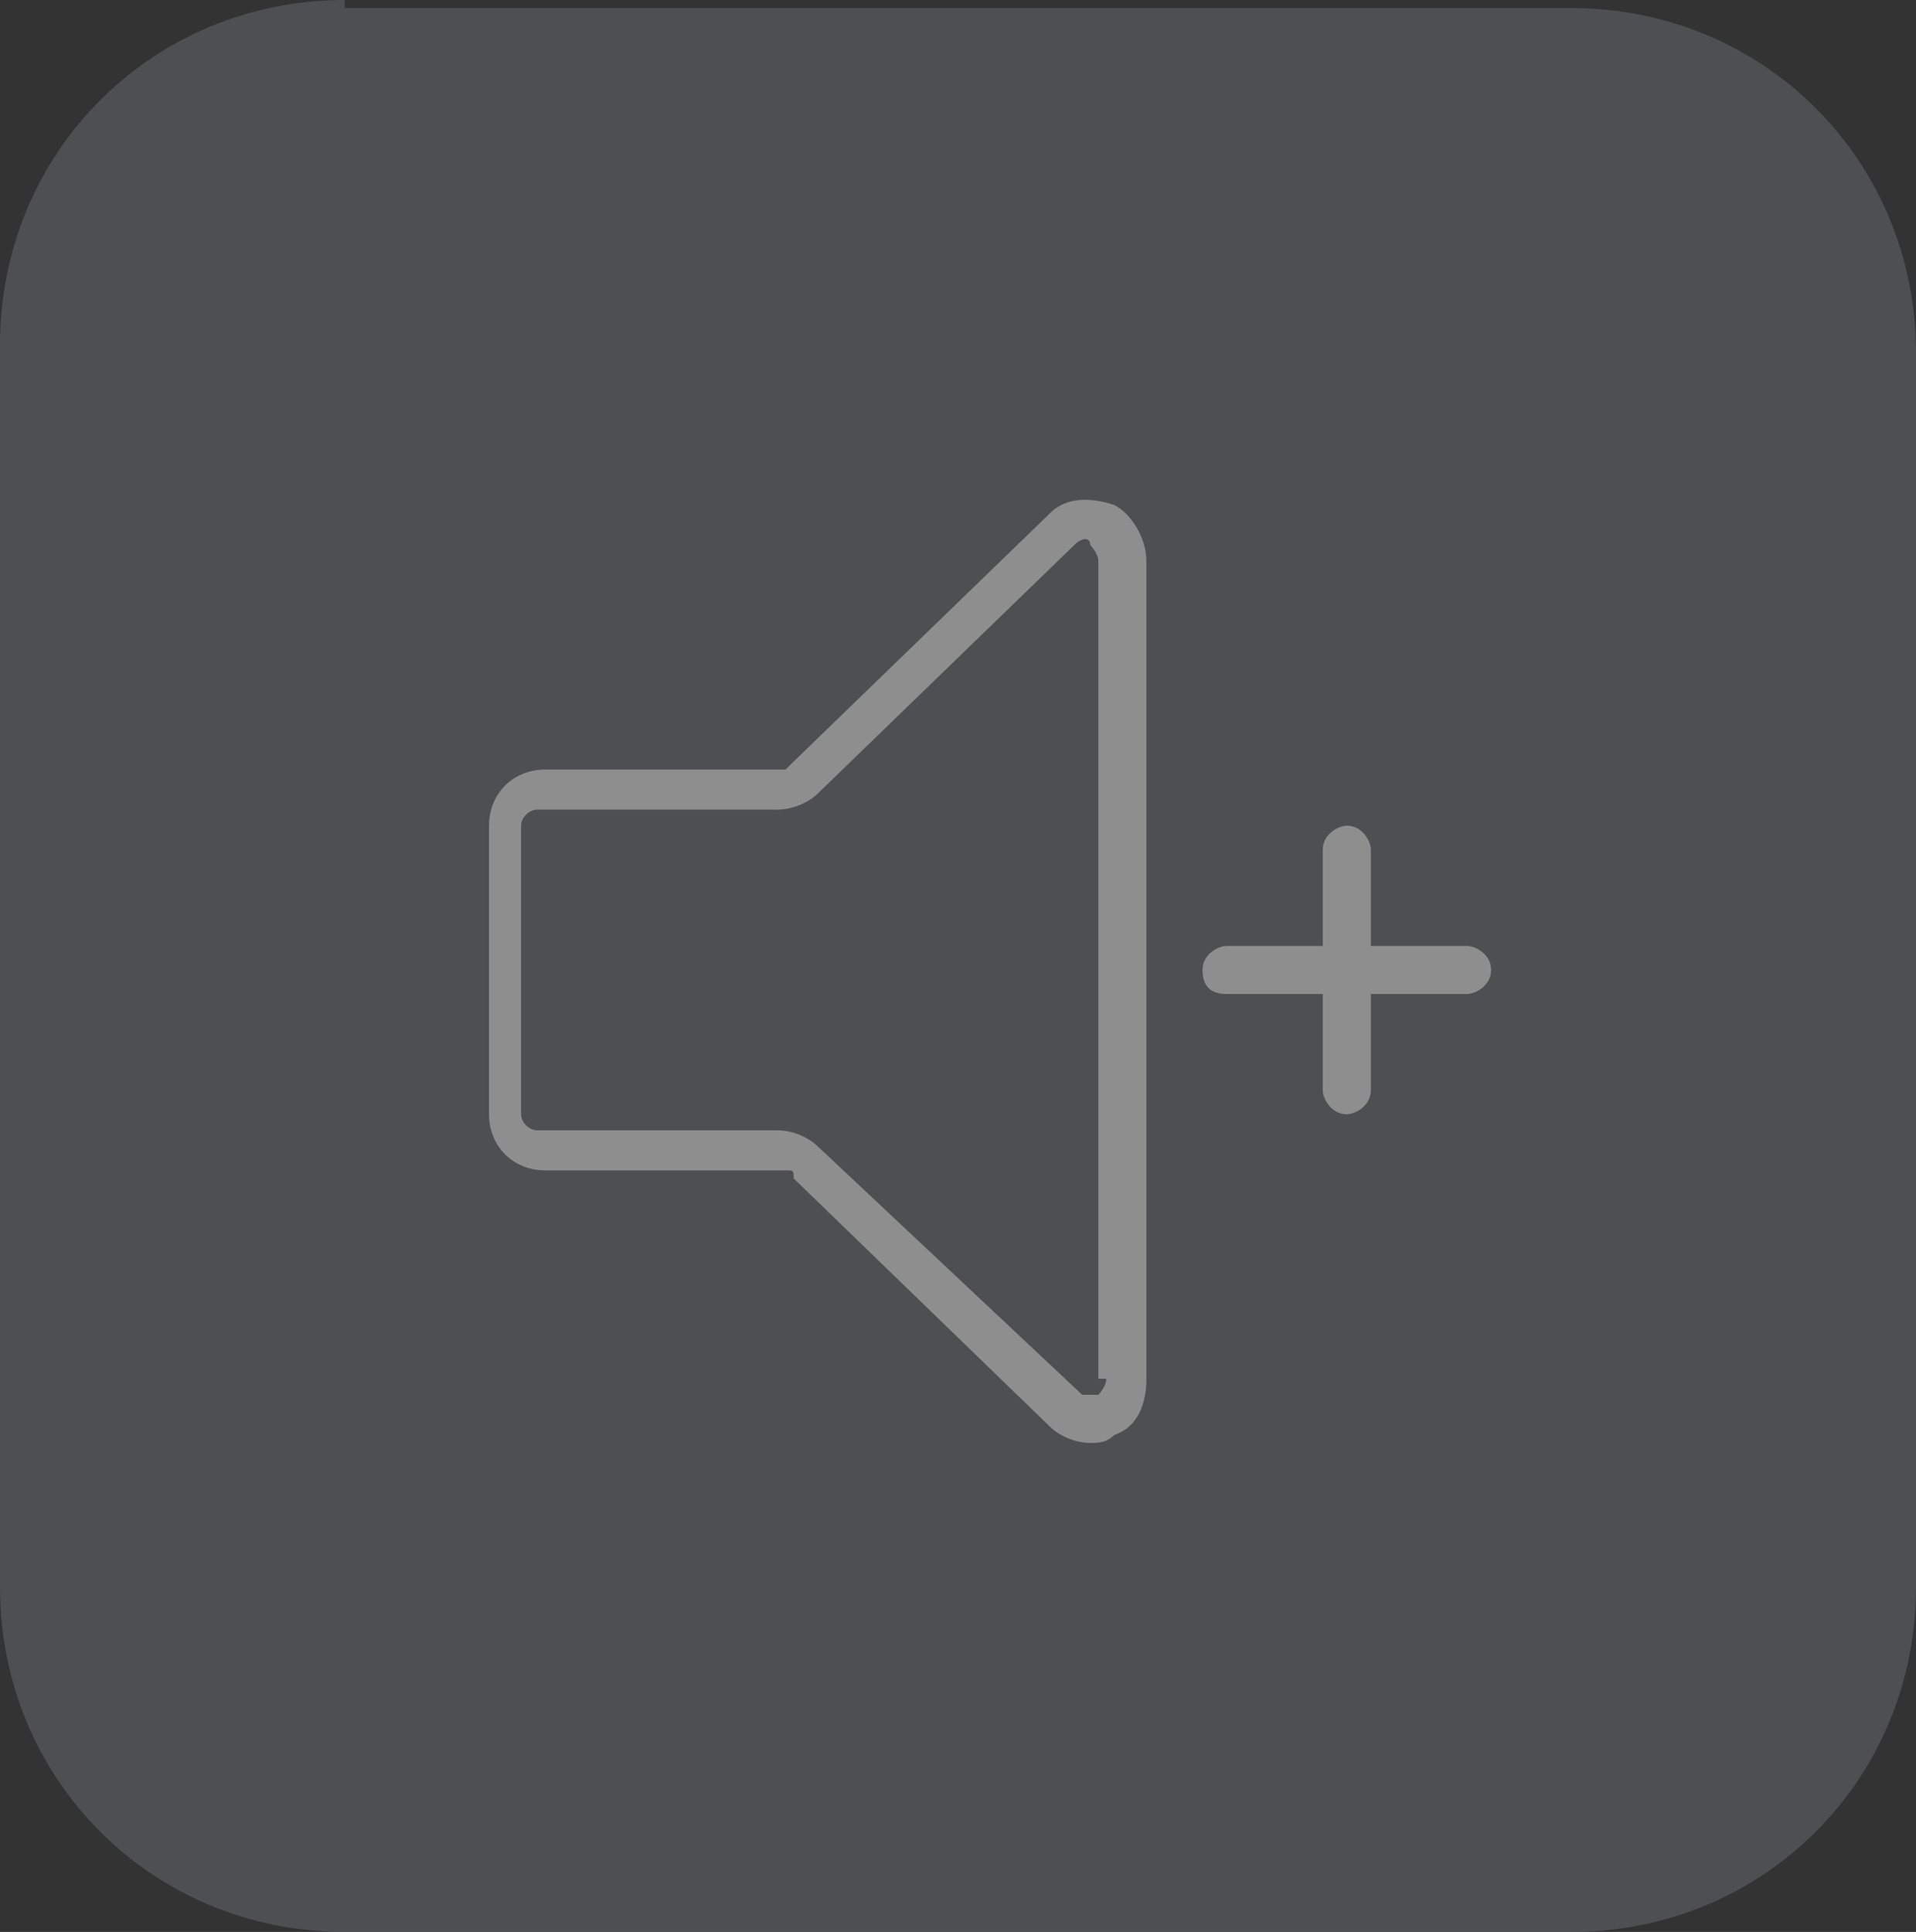 <?xml version="1.0" encoding="UTF-8" standalone="no"?>
<!-- Generator: Adobe Illustrator 21.1.0, SVG Export Plug-In . SVG Version: 6.00 Build 0)  -->

<svg
   xmlns:dc="http://purl.org/dc/elements/1.1/"
   xmlns:cc="http://creativecommons.org/ns#"
   xmlns:rdf="http://www.w3.org/1999/02/22-rdf-syntax-ns#"
   xmlns:svg="http://www.w3.org/2000/svg"
   xmlns="http://www.w3.org/2000/svg"
   xmlns:xlink="http://www.w3.org/1999/xlink"
   xmlns:sodipodi="http://sodipodi.sourceforge.net/DTD/sodipodi-0.dtd"
   xmlns:inkscape="http://www.inkscape.org/namespaces/inkscape"
   version="1.1"
   x="0px"
   y="0px"
   viewBox="0 0 23.9 24.1"
   xml:space="preserve"
   id="svg2362"
   inkscape:version="0.91 r13725"
   sodipodi:docname="son.svg"
   width="23.9"
   height="24.1"><rect x="0" y="0" width="23.9" height="24.1" fill="#333333" stroke="none"/><defs
     id="defs2940" /><sodipodi:namedview
     pagecolor="#ffffff"
     bordercolor="#666666"
     borderopacity="1"
     objecttolerance="10"
     gridtolerance="10"
     guidetolerance="10"
     inkscape:pageopacity="0"
     inkscape:pageshadow="2"
     inkscape:window-width="640"
     inkscape:window-height="480"
     id="namedview2938"
     showgrid="false"
     fit-margin-top="0"
     fit-margin-left="0"
     fit-margin-right="0"
     fit-margin-bottom="0"
     inkscape:zoom="3.4705882"
     inkscape:cx="-1"
     inkscape:cy="27.799976"
     inkscape:window-x="0"
     inkscape:window-y="25"
     inkscape:window-maximized="0"
     inkscape:current-layer="svg2362" /><style
     type="text/css"
     id="style2364">
	.st0{clip-path:url(#SVGID_2_);}
	.st1{clip-path:url(#SVGID_4_);fill:#F9F7F7;}
	.st2{clip-path:url(#SVGID_6_);}
	.st3{clip-path:url(#SVGID_8_);fill:#F9F7F7;}
	.st4{opacity:0.462;enable-background:new    ;}
	.st5{clip-path:url(#SVGID_10_);}
	.st6{clip-path:url(#SVGID_12_);}
	.st7{clip-path:url(#SVGID_14_);enable-background:new    ;}
	.st8{clip-path:url(#SVGID_16_);}
	.st9{clip-path:url(#SVGID_18_);}
	.st10{opacity:0.78;clip-path:url(#SVGID_20_);fill:#7E7F87;}
	.st11{clip-path:url(#SVGID_22_);}
	.st12{clip-path:url(#SVGID_24_);fill:#F9F7F7;}
	.st13{clip-path:url(#SVGID_26_);}
	.st14{clip-path:url(#SVGID_28_);}
	.st15{clip-path:url(#SVGID_30_);enable-background:new    ;}
	.st16{clip-path:url(#SVGID_32_);}
	.st17{clip-path:url(#SVGID_34_);}
	.st18{opacity:0.78;clip-path:url(#SVGID_36_);fill:#7E7F87;}
	.st19{clip-path:url(#SVGID_38_);}
	.st20{clip-path:url(#SVGID_40_);fill:#F9F7F7;}
	.st21{clip-path:url(#SVGID_42_);}
	.st22{clip-path:url(#SVGID_44_);}
	.st23{clip-path:url(#SVGID_46_);enable-background:new    ;}
	.st24{clip-path:url(#SVGID_48_);}
	.st25{clip-path:url(#SVGID_50_);}
	.st26{opacity:0.78;clip-path:url(#SVGID_52_);fill:#7E7F87;}
	.st27{clip-path:url(#SVGID_54_);}
	.st28{clip-path:url(#SVGID_56_);fill:#F9F7F7;}
	.st29{clip-path:url(#SVGID_58_);}
	.st30{clip-path:url(#SVGID_60_);}
	.st31{clip-path:url(#SVGID_62_);enable-background:new    ;}
	.st32{clip-path:url(#SVGID_64_);}
	.st33{clip-path:url(#SVGID_66_);}
	.st34{opacity:0.78;clip-path:url(#SVGID_68_);fill:#7E7F87;}
	.st35{clip-path:url(#SVGID_70_);}
	.st36{clip-path:url(#SVGID_72_);fill:#F9F7F7;}
	.st37{clip-path:url(#SVGID_74_);}
	.st38{clip-path:url(#SVGID_76_);}
	.st39{clip-path:url(#SVGID_78_);enable-background:new    ;}
	.st40{clip-path:url(#SVGID_80_);}
	.st41{clip-path:url(#SVGID_82_);}
	.st42{opacity:0.78;clip-path:url(#SVGID_84_);fill:#7E7F87;}
	.st43{clip-path:url(#SVGID_86_);}
	.st44{clip-path:url(#SVGID_88_);fill:#F9F7F7;}
	.st45{clip-path:url(#SVGID_90_);}
	.st46{clip-path:url(#SVGID_92_);}
	.st47{clip-path:url(#SVGID_94_);enable-background:new    ;}
	.st48{clip-path:url(#SVGID_96_);}
	.st49{clip-path:url(#SVGID_98_);}
	.st50{opacity:0.78;clip-path:url(#SVGID_100_);fill:#7E7F87;}
	.st51{clip-path:url(#SVGID_102_);}
	.st52{clip-path:url(#SVGID_104_);fill:#F9F7F7;}
	.st53{clip-path:url(#SVGID_106_);}
	.st54{clip-path:url(#SVGID_108_);}
	.st55{clip-path:url(#SVGID_110_);enable-background:new    ;}
	.st56{clip-path:url(#SVGID_112_);}
	.st57{clip-path:url(#SVGID_114_);}
	.st58{opacity:0.78;clip-path:url(#SVGID_116_);fill:#7E7F87;}
	.st59{clip-path:url(#SVGID_118_);}
	.st60{clip-path:url(#SVGID_120_);fill:#FBF8F8;}
	.st61{clip-path:url(#SVGID_122_);}
	.st62{clip-path:url(#SVGID_124_);fill:#FBF8F8;}
</style><g
     id="Layer_1"
     transform="translate(-34,-37.7)"><g
       id="g2367"><defs
         id="defs2369"><path
           id="SVGID_1_"
           d="m 461.6,-520.8 0,-7.5 c 0,-0.3 -0.2,-0.6 -0.4,-0.7 -0.3,-0.1 -0.6,-0.1 -0.8,0.1 l -3.4,3.1 c 0,0 -0.1,0.1 -0.1,0.1 l -0.1,0 -3.3,-3.3 c -0.1,-0.1 -0.3,-0.1 -0.4,0 -0.1,0.1 -0.1,0.3 0,0.4 l 2.9,2.9 -2.3,0 c -0.4,0 -0.7,0.3 -0.7,0.7 l 0,3.7 c 0,0.4 0.3,0.7 0.7,0.7 l 3.1,0 c 0.1,0 0.1,0 0.1,0.1 l 3.4,3.1 c 0.1,0.1 0.3,0.2 0.5,0.2 0.1,0 0.2,0 0.3,-0.1 0.3,-0.1 0.4,-0.4 0.4,-0.7 l 0,-2.2 2.9,2.9 c 0.1,0.1 0.1,0.1 0.2,0.1 0.1,0 0.1,0 0.2,-0.1 0.1,-0.1 0.1,-0.3 0,-0.4 l -3.2,-3.1 z m -0.8,-7.6 c 0.1,-0.1 0.2,-0.1 0.2,0 0,0 0.1,0.1 0.1,0.2 l 0,7 -3.9,-3.9 c 0.1,0 0.1,-0.1 0.2,-0.1 l 3.4,-3.2 z m 0.3,10.7 c 0,0.1 -0.1,0.2 -0.1,0.2 0,0 -0.1,0 -0.2,0 l -3.4,-3.1 c -0.1,-0.1 -0.3,-0.2 -0.5,-0.2 l -3.1,0 c -0.1,0 -0.2,-0.1 -0.2,-0.2 l 0,-3.7 c 0,-0.1 0.1,-0.2 0.2,-0.2 l 2.8,0 4.5,4.5 0,2.7 z"
           inkscape:connector-curvature="0" /></defs><clipPath
         id="SVGID_2_"><use
           xlink:href="#SVGID_1_"
           style="overflow:visible"
           id="use2373"
           x="0"
           y="0"
           width="100%"
           height="100%" /></clipPath><g
         class="st0"
         id="g2375"
         clip-path="url(#SVGID_2_)"><defs
           id="defs2377"><rect
             id="SVGID_3_"
             x="-479"
             y="-1290"
             width="1024"
             height="2648" /></defs><clipPath
           id="SVGID_4_"><use
             xlink:href="#SVGID_3_"
             style="overflow:visible"
             id="use2381"
             x="0"
             y="0"
             width="100%"
             height="100%" /></clipPath><rect
           x="448"
           y="-534"
           class="st1"
           width="22"
           height="22"
           id="rect2383"
           clip-path="url(#SVGID_4_)"
           style="fill:#f9f7f7" /></g></g><g
       id="g2385"><defs
         id="defs2387"><path
           id="SVGID_5_"
           d="m 461.6,-520.8 0,-7.5 c 0,-0.3 -0.2,-0.6 -0.4,-0.7 -0.3,-0.1 -0.6,-0.1 -0.8,0.1 l -3.4,3.1 c 0,0 -0.1,0.1 -0.1,0.1 l -0.1,0 -3.3,-3.3 c -0.1,-0.1 -0.3,-0.1 -0.4,0 -0.1,0.1 -0.1,0.3 0,0.4 l 2.9,2.9 -2.3,0 c -0.4,0 -0.7,0.3 -0.7,0.7 l 0,3.7 c 0,0.4 0.3,0.7 0.7,0.7 l 3.1,0 c 0.1,0 0.1,0 0.1,0.1 l 3.4,3.1 c 0.1,0.1 0.3,0.2 0.5,0.2 0.1,0 0.2,0 0.3,-0.1 0.3,-0.1 0.4,-0.4 0.4,-0.7 l 0,-2.2 2.9,2.9 c 0.1,0.1 0.1,0.1 0.2,0.1 0.1,0 0.1,0 0.2,-0.1 0.1,-0.1 0.1,-0.3 0,-0.4 l -3.2,-3.1 z m -0.8,-7.6 c 0.1,-0.1 0.2,-0.1 0.2,0 0,0 0.1,0.1 0.1,0.2 l 0,7 -3.9,-3.9 c 0.1,0 0.1,-0.1 0.2,-0.1 l 3.4,-3.2 z m 0.3,10.7 c 0,0.1 -0.1,0.2 -0.1,0.2 0,0 -0.1,0 -0.2,0 l -3.4,-3.1 c -0.1,-0.1 -0.3,-0.2 -0.5,-0.2 l -3.1,0 c -0.1,0 -0.2,-0.1 -0.2,-0.2 l 0,-3.7 c 0,-0.1 0.1,-0.2 0.2,-0.2 l 2.8,0 4.5,4.5 0,2.7 z"
           inkscape:connector-curvature="0" /></defs><clipPath
         id="SVGID_6_"><use
           xlink:href="#SVGID_5_"
           style="overflow:visible"
           id="use2391"
           x="0"
           y="0"
           width="100%"
           height="100%" /></clipPath><g
         class="st2"
         id="g2393"
         clip-path="url(#SVGID_6_)"><defs
           id="defs2395"><rect
             id="SVGID_7_"
             x="-479"
             y="-1290"
             width="1024"
             height="2648" /></defs><clipPath
           id="SVGID_8_"><use
             xlink:href="#SVGID_7_"
             style="overflow:visible"
             id="use2399"
             x="0"
             y="0"
             width="100%"
             height="100%" /></clipPath><rect
           x="448"
           y="-534"
           class="st3"
           width="22"
           height="22"
           id="rect2401"
           clip-path="url(#SVGID_8_)"
           style="fill:#f9f7f7" /></g></g><g
       id="g2403"><g
         class="st4"
         id="g2405"
         style="opacity:0.462;enable-background:new"><g
           id="g2407"><defs
             id="defs2409"><rect
               id="SVGID_9_"
               x="446"
               y="-535"
               width="24"
               height="24" /></defs><clipPath
             id="SVGID_10_"><use
               xlink:href="#SVGID_9_"
               style="overflow:visible"
               id="use2413"
               x="0"
               y="0"
               width="100%"
               height="100%" /></clipPath><g
             class="st5"
             id="g2415"
             clip-path="url(#SVGID_10_)"><defs
               id="defs2417"><rect
                 id="SVGID_11_"
                 x="446"
                 y="-534.9"
                 width="23.9"
                 height="23.9" /></defs><clipPath
               id="SVGID_12_"><use
                 xlink:href="#SVGID_11_"
                 style="overflow:visible"
                 id="use2421"
                 x="0"
                 y="0"
                 width="100%"
                 height="100%" /></clipPath><g
               class="st6"
               id="g2423"
               clip-path="url(#SVGID_12_)"><defs
                 id="defs2425"><rect
                   id="SVGID_13_"
                   x="446"
                   y="-535"
                   width="24"
                   height="24" /></defs><clipPath
                 id="SVGID_14_"><use
                   xlink:href="#SVGID_13_"
                   style="overflow:visible"
                   id="use2429"
                   x="0"
                   y="0"
                   width="100%"
                   height="100%" /></clipPath><g
                 class="st7"
                 id="g2431"
                 clip-path="url(#SVGID_14_)"
                 style="enable-background:new"><g
                   id="g2433"><defs
                     id="defs2435"><rect
                       id="SVGID_15_"
                       x="446"
                       y="-535"
                       width="24"
                       height="24" /></defs><clipPath
                     id="SVGID_16_"><use
                       xlink:href="#SVGID_15_"
                       style="overflow:visible"
                       id="use2439"
                       x="0"
                       y="0"
                       width="100%"
                       height="100%" /></clipPath><g
                     class="st8"
                     id="g2441"
                     clip-path="url(#SVGID_16_)"><defs
                       id="defs2443"><path
                         id="SVGID_17_"
                         d="m 446,-530.6 0,15.3 c 0,2.4 1.9,4.3 4.3,4.3 l 15.3,0 c 2.4,0 4.3,-1.9 4.3,-4.3 l 0,-15.3 c 0,-2.4 -1.9,-4.3 -4.3,-4.3 l -15.3,0 c -2.4,0 -4.3,1.9 -4.3,4.3"
                         inkscape:connector-curvature="0" /></defs><clipPath
                       id="SVGID_18_"><use
                         xlink:href="#SVGID_17_"
                         style="overflow:visible"
                         id="use2447"
                         x="0"
                         y="0"
                         width="100%"
                         height="100%" /></clipPath><g
                       class="st9"
                       id="g2449"
                       clip-path="url(#SVGID_18_)"><defs
                         id="defs2451"><rect
                           id="SVGID_19_"
                           x="446"
                           y="-535"
                           width="24"
                           height="24" /></defs><clipPath
                         id="SVGID_20_"><use
                           xlink:href="#SVGID_19_"
                           style="overflow:visible"
                           id="use2455"
                           x="0"
                           y="0"
                           width="100%"
                           height="100%" /></clipPath><rect
                         x="441"
                         y="-539.9"
                         class="st10"
                         width="33.9"
                         height="33.9"
                         id="rect2457"
                         clip-path="url(#SVGID_20_)"
                         style="opacity:0.78;fill:#7e7f87" /></g></g></g></g></g></g></g></g></g><g
       id="g2459"><defs
         id="defs2461"><path
           id="SVGID_21_"
           d="m 461.6,-520.8 0,-7.5 c 0,-0.3 -0.2,-0.6 -0.4,-0.7 -0.3,-0.1 -0.6,-0.1 -0.8,0.1 l -3.4,3.1 c 0,0 -0.1,0.1 -0.1,0.1 l -0.1,0 -3.3,-3.3 c -0.1,-0.1 -0.3,-0.1 -0.4,0 -0.1,0.1 -0.1,0.3 0,0.4 l 2.9,2.9 -2.3,0 c -0.4,0 -0.7,0.3 -0.7,0.7 l 0,3.7 c 0,0.4 0.3,0.7 0.7,0.7 l 3.1,0 c 0.1,0 0.1,0 0.1,0.1 l 3.4,3.1 c 0.1,0.1 0.3,0.2 0.5,0.2 0.1,0 0.2,0 0.3,-0.1 0.3,-0.1 0.4,-0.4 0.4,-0.7 l 0,-2.2 2.9,2.9 c 0.1,0.1 0.1,0.1 0.2,0.1 0.1,0 0.1,0 0.2,-0.1 0.1,-0.1 0.1,-0.3 0,-0.4 l -3.2,-3.1 z m -0.8,-7.6 c 0.1,-0.1 0.2,-0.1 0.2,0 0,0 0.1,0.1 0.1,0.2 l 0,7 -3.9,-3.9 c 0.1,0 0.1,-0.1 0.2,-0.1 l 3.4,-3.2 z m 0.3,10.7 c 0,0.1 -0.1,0.2 -0.1,0.2 0,0 -0.1,0 -0.2,0 l -3.4,-3.1 c -0.1,-0.1 -0.3,-0.2 -0.5,-0.2 l -3.1,0 c -0.1,0 -0.2,-0.1 -0.2,-0.2 l 0,-3.7 c 0,-0.1 0.1,-0.2 0.2,-0.2 l 2.8,0 4.5,4.5 0,2.7 z"
           inkscape:connector-curvature="0" /></defs><clipPath
         id="SVGID_22_"><use
           xlink:href="#SVGID_21_"
           style="overflow:visible"
           id="use2465"
           x="0"
           y="0"
           width="100%"
           height="100%" /></clipPath><g
         class="st11"
         id="g2467"
         clip-path="url(#SVGID_22_)"><defs
           id="defs2469"><rect
             id="SVGID_23_"
             x="-479"
             y="-1290"
             width="1024"
             height="2648" /></defs><clipPath
           id="SVGID_24_"><use
             xlink:href="#SVGID_23_"
             style="overflow:visible"
             id="use2473"
             x="0"
             y="0"
             width="100%"
             height="100%" /></clipPath><rect
           x="448"
           y="-534"
           class="st12"
           width="22"
           height="22"
           id="rect2475"
           clip-path="url(#SVGID_24_)"
           style="fill:#f9f7f7" /></g></g><g
       id="g2477"><g
         class="st4"
         id="g2479"
         style="opacity:0.462;enable-background:new"><g
           id="g2481"><defs
             id="defs2483"><rect
               id="SVGID_25_"
               x="713"
               y="331"
               width="24"
               height="24" /></defs><clipPath
             id="SVGID_26_"><use
               xlink:href="#SVGID_25_"
               style="overflow:visible"
               id="use2487"
               x="0"
               y="0"
               width="100%"
               height="100%" /></clipPath><g
             class="st13"
             id="g2489"
             clip-path="url(#SVGID_26_)"><defs
               id="defs2491"><rect
                 id="SVGID_27_"
                 x="713"
                 y="331.1"
                 width="23.9"
                 height="23.9" /></defs><clipPath
               id="SVGID_28_"><use
                 xlink:href="#SVGID_27_"
                 style="overflow:visible"
                 id="use2495"
                 x="0"
                 y="0"
                 width="100%"
                 height="100%" /></clipPath><g
               class="st14"
               id="g2497"
               clip-path="url(#SVGID_28_)"><defs
                 id="defs2499"><rect
                   id="SVGID_29_"
                   x="713"
                   y="331"
                   width="24"
                   height="24" /></defs><clipPath
                 id="SVGID_30_"><use
                   xlink:href="#SVGID_29_"
                   style="overflow:visible"
                   id="use2503"
                   x="0"
                   y="0"
                   width="100%"
                   height="100%" /></clipPath><g
                 class="st15"
                 id="g2505"
                 clip-path="url(#SVGID_30_)"
                 style="enable-background:new"><g
                   id="g2507"><defs
                     id="defs2509"><rect
                       id="SVGID_31_"
                       x="713"
                       y="331"
                       width="24"
                       height="24" /></defs><clipPath
                     id="SVGID_32_"><use
                       xlink:href="#SVGID_31_"
                       style="overflow:visible"
                       id="use2513"
                       x="0"
                       y="0"
                       width="100%"
                       height="100%" /></clipPath><g
                     class="st16"
                     id="g2515"
                     clip-path="url(#SVGID_32_)"><defs
                       id="defs2517"><path
                         id="SVGID_33_"
                         d="m 713,335.4 0,15.3 c 0,2.4 1.9,4.3 4.3,4.3 l 15.3,0 c 2.4,0 4.3,-1.9 4.3,-4.3 l 0,-15.3 c 0,-2.4 -1.9,-4.3 -4.3,-4.3 l -15.3,0 c -2.4,0 -4.3,1.9 -4.3,4.3"
                         inkscape:connector-curvature="0" /></defs><clipPath
                       id="SVGID_34_"><use
                         xlink:href="#SVGID_33_"
                         style="overflow:visible"
                         id="use2521"
                         x="0"
                         y="0"
                         width="100%"
                         height="100%" /></clipPath><g
                       class="st17"
                       id="g2523"
                       clip-path="url(#SVGID_34_)"><defs
                         id="defs2525"><rect
                           id="SVGID_35_"
                           x="713"
                           y="331"
                           width="24"
                           height="24" /></defs><clipPath
                         id="SVGID_36_"><use
                           xlink:href="#SVGID_35_"
                           style="overflow:visible"
                           id="use2529"
                           x="0"
                           y="0"
                           width="100%"
                           height="100%" /></clipPath><rect
                         x="708"
                         y="326.1"
                         class="st18"
                         width="33.9"
                         height="33.9"
                         id="rect2531"
                         clip-path="url(#SVGID_36_)"
                         style="opacity:0.78;fill:#7e7f87" /></g></g></g></g></g></g></g></g></g><g
       id="g2533"><defs
         id="defs2535"><path
           id="SVGID_37_"
           d="m 728.6,345.2 0,-7.5 c 0,-0.3 -0.2,-0.6 -0.4,-0.7 -0.3,-0.1 -0.6,-0.1 -0.8,0.1 l -3.4,3.1 c 0,0 -0.1,0.1 -0.1,0.1 l -0.1,0 -3.3,-3.3 c -0.1,-0.1 -0.3,-0.1 -0.4,0 -0.1,0.1 -0.1,0.3 0,0.4 l 2.9,2.9 -2.3,0 c -0.4,0 -0.7,0.3 -0.7,0.7 l 0,3.7 c 0,0.4 0.3,0.7 0.7,0.7 l 3.1,0 c 0.1,0 0.1,0 0.1,0.1 l 3.4,3.1 c 0.1,0.1 0.3,0.2 0.5,0.2 0.1,0 0.2,0 0.3,-0.1 0.3,-0.1 0.4,-0.4 0.4,-0.7 l 0,-2 2.9,2.9 c 0.1,0.1 0.1,0.1 0.2,0.1 0.1,0 0.1,0 0.2,-0.1 0.1,-0.1 0.1,-0.3 0,-0.4 l -3.2,-3.3 z m -0.8,-7.6 c 0.1,-0.1 0.2,-0.1 0.2,0 0,0 0.1,0.1 0.1,0.2 l 0,7 -3.9,-3.9 c 0.1,0 0.1,-0.1 0.2,-0.1 l 3.4,-3.2 z m 0.3,10.7 c 0,0.1 -0.1,0.2 -0.1,0.2 0,0 -0.1,0 -0.2,0 l -3.4,-3.1 c -0.1,-0.1 -0.3,-0.2 -0.5,-0.2 l -3.1,0 c -0.1,0 -0.2,-0.1 -0.2,-0.2 l 0,-3.7 c 0,-0.1 0.1,-0.2 0.2,-0.2 l 2.8,0 4.5,4.5 0,2.7 z"
           inkscape:connector-curvature="0" /></defs><clipPath
         id="SVGID_38_"><use
           xlink:href="#SVGID_37_"
           style="overflow:visible"
           id="use2539"
           x="0"
           y="0"
           width="100%"
           height="100%" /></clipPath><g
         class="st19"
         id="g2541"
         clip-path="url(#SVGID_38_)"><defs
           id="defs2543"><rect
             id="SVGID_39_"
             x="-212"
             y="-424"
             width="1024"
             height="2648" /></defs><clipPath
           id="SVGID_40_"><use
             xlink:href="#SVGID_39_"
             style="overflow:visible"
             id="use2547"
             x="0"
             y="0"
             width="100%"
             height="100%" /></clipPath><rect
           x="715"
           y="332"
           class="st20"
           width="22"
           height="22"
           id="rect2549"
           clip-path="url(#SVGID_40_)"
           style="fill:#f9f7f7" /></g></g><g
       id="g2551"><g
         class="st4"
         id="g2553"
         style="opacity:0.462;enable-background:new"><g
           id="g2555"><defs
             id="defs2557"><rect
               id="SVGID_41_"
               x="446"
               y="-534"
               width="24"
               height="24" /></defs><clipPath
             id="SVGID_42_"><use
               xlink:href="#SVGID_41_"
               style="overflow:visible"
               id="use2561"
               x="0"
               y="0"
               width="100%"
               height="100%" /></clipPath><g
             class="st21"
             id="g2563"
             clip-path="url(#SVGID_42_)"><defs
               id="defs2565"><rect
                 id="SVGID_43_"
                 x="446"
                 y="-533.9"
                 width="23.9"
                 height="23.9" /></defs><clipPath
               id="SVGID_44_"><use
                 xlink:href="#SVGID_43_"
                 style="overflow:visible"
                 id="use2569"
                 x="0"
                 y="0"
                 width="100%"
                 height="100%" /></clipPath><g
               class="st22"
               id="g2571"
               clip-path="url(#SVGID_44_)"><defs
                 id="defs2573"><rect
                   id="SVGID_45_"
                   x="446"
                   y="-534"
                   width="24"
                   height="24" /></defs><clipPath
                 id="SVGID_46_"><use
                   xlink:href="#SVGID_45_"
                   style="overflow:visible"
                   id="use2577"
                   x="0"
                   y="0"
                   width="100%"
                   height="100%" /></clipPath><g
                 class="st23"
                 id="g2579"
                 clip-path="url(#SVGID_46_)"
                 style="enable-background:new"><g
                   id="g2581"><defs
                     id="defs2583"><rect
                       id="SVGID_47_"
                       x="446"
                       y="-534"
                       width="24"
                       height="24" /></defs><clipPath
                     id="SVGID_48_"><use
                       xlink:href="#SVGID_47_"
                       style="overflow:visible"
                       id="use2587"
                       x="0"
                       y="0"
                       width="100%"
                       height="100%" /></clipPath><g
                     class="st24"
                     id="g2589"
                     clip-path="url(#SVGID_48_)"><defs
                       id="defs2591"><path
                         id="SVGID_49_"
                         d="m 446,-529.6 0,15.3 c 0,2.4 1.9,4.3 4.3,4.3 l 15.3,0 c 2.4,0 4.3,-1.9 4.3,-4.3 l 0,-15.3 c 0,-2.4 -1.9,-4.3 -4.3,-4.3 l -15.3,0 c -2.4,0 -4.3,1.9 -4.3,4.3"
                         inkscape:connector-curvature="0" /></defs><clipPath
                       id="SVGID_50_"><use
                         xlink:href="#SVGID_49_"
                         style="overflow:visible"
                         id="use2595"
                         x="0"
                         y="0"
                         width="100%"
                         height="100%" /></clipPath><g
                       class="st25"
                       id="g2597"
                       clip-path="url(#SVGID_50_)"><defs
                         id="defs2599"><rect
                           id="SVGID_51_"
                           x="446"
                           y="-534"
                           width="24"
                           height="24" /></defs><clipPath
                         id="SVGID_52_"><use
                           xlink:href="#SVGID_51_"
                           style="overflow:visible"
                           id="use2603"
                           x="0"
                           y="0"
                           width="100%"
                           height="100%" /></clipPath><rect
                         x="441"
                         y="-538.9"
                         class="st26"
                         width="33.9"
                         height="33.9"
                         id="rect2605"
                         clip-path="url(#SVGID_52_)"
                         style="opacity:0.78;fill:#7e7f87" /></g></g></g></g></g></g></g></g></g><g
       id="g2607"><defs
         id="defs2609"><path
           id="SVGID_53_"
           d="m 461.6,-519.8 0,-7.5 c 0,-0.3 -0.2,-0.6 -0.4,-0.7 -0.3,-0.1 -0.6,-0.1 -0.8,0.1 l -3.4,3.1 c 0,0 -0.1,0.1 -0.1,0.1 l -0.1,0 -3.3,-3.3 c -0.1,-0.1 -0.3,-0.1 -0.4,0 -0.1,0.1 -0.1,0.3 0,0.4 l 2.9,2.9 -2.3,0 c -0.4,0 -0.7,0.3 -0.7,0.7 l 0,3.7 c 0,0.4 0.3,0.7 0.7,0.7 l 3.1,0 c 0.1,0 0.1,0 0.1,0.1 l 3.4,3.1 c 0.1,0.1 0.3,0.2 0.5,0.2 0.1,0 0.2,0 0.3,-0.1 0.3,-0.1 0.4,-0.4 0.4,-0.7 l 0,-2.2 2.9,2.9 c 0.1,0.1 0.1,0.1 0.2,0.1 0.1,0 0.1,0 0.2,-0.1 0.1,-0.1 0.1,-0.3 0,-0.4 l -3.2,-3.1 z m -0.8,-7.6 c 0.1,-0.1 0.2,-0.1 0.2,0 0,0 0.1,0.1 0.1,0.2 l 0,7 -3.9,-3.9 c 0.1,0 0.1,-0.1 0.2,-0.1 l 3.4,-3.2 z m 0.3,10.7 c 0,0.1 -0.1,0.2 -0.1,0.2 0,0 -0.1,0 -0.2,0 l -3.4,-3.1 c -0.1,-0.1 -0.3,-0.2 -0.5,-0.2 l -3.1,0 c -0.1,0 -0.2,-0.1 -0.2,-0.2 l 0,-3.7 c 0,-0.1 0.1,-0.2 0.2,-0.2 l 2.8,0 4.5,4.5 0,2.7 z"
           inkscape:connector-curvature="0" /></defs><clipPath
         id="SVGID_54_"><use
           xlink:href="#SVGID_53_"
           style="overflow:visible"
           id="use2613"
           x="0"
           y="0"
           width="100%"
           height="100%" /></clipPath><g
         class="st27"
         id="g2615"
         clip-path="url(#SVGID_54_)"><defs
           id="defs2617"><rect
             id="SVGID_55_"
             x="-479"
             y="-1289"
             width="1024"
             height="2648" /></defs><clipPath
           id="SVGID_56_"><use
             xlink:href="#SVGID_55_"
             style="overflow:visible"
             id="use2621"
             x="0"
             y="0"
             width="100%"
             height="100%" /></clipPath><rect
           x="448"
           y="-533"
           class="st28"
           width="22"
           height="22"
           id="rect2623"
           clip-path="url(#SVGID_56_)"
           style="fill:#f9f7f7" /></g></g></g><g
     id="g2626"
     transform="translate(-34,-37.7)"><g
       style="opacity:0.462;enable-background:new"
       id="g2628"
       class="st4"><g
         id="g2630"><defs
           id="defs2632"><rect
             height="24"
             width="24"
             y="331"
             x="713"
             id="SVGID_57_" /></defs><clipPath
           id="SVGID_58_"><use
             height="100%"
             width="100%"
             y="0"
             x="0"
             id="use2636"
             style="overflow:visible"
             xlink:href="#SVGID_57_" /></clipPath><g
           clip-path="url(#SVGID_58_)"
           id="g2638"
           class="st29"><defs
             id="defs2640"><rect
               height="23.9"
               width="23.9"
               y="331.1"
               x="713"
               id="SVGID_59_" /></defs><clipPath
             id="SVGID_60_"><use
               height="100%"
               width="100%"
               y="0"
               x="0"
               id="use2644"
               style="overflow:visible"
               xlink:href="#SVGID_59_" /></clipPath><g
             clip-path="url(#SVGID_60_)"
             id="g2646"
             class="st30"><defs
               id="defs2648"><rect
                 height="24"
                 width="24"
                 y="331"
                 x="713"
                 id="SVGID_61_" /></defs><clipPath
               id="SVGID_62_"><use
                 height="100%"
                 width="100%"
                 y="0"
                 x="0"
                 id="use2652"
                 style="overflow:visible"
                 xlink:href="#SVGID_61_" /></clipPath><g
               style="enable-background:new"
               clip-path="url(#SVGID_62_)"
               id="g2654"
               class="st31"><g
                 id="g2656"><defs
                   id="defs2658"><rect
                     height="24"
                     width="24"
                     y="331"
                     x="713"
                     id="SVGID_63_" /></defs><clipPath
                   id="SVGID_64_"><use
                     height="100%"
                     width="100%"
                     y="0"
                     x="0"
                     id="use2662"
                     style="overflow:visible"
                     xlink:href="#SVGID_63_" /></clipPath><g
                   clip-path="url(#SVGID_64_)"
                   id="g2664"
                   class="st32"><defs
                     id="defs2666"><path
                       inkscape:connector-curvature="0"
                       d="m 713,335.4 0,15.3 c 0,2.4 1.9,4.3 4.3,4.3 l 15.3,0 c 2.4,0 4.3,-1.9 4.3,-4.3 l 0,-15.3 c 0,-2.4 -1.9,-4.3 -4.3,-4.3 l -15.3,0 c -2.4,0 -4.3,1.9 -4.3,4.3"
                       id="SVGID_65_" /></defs><clipPath
                     id="SVGID_66_"><use
                       height="100%"
                       width="100%"
                       y="0"
                       x="0"
                       id="use2670"
                       style="overflow:visible"
                       xlink:href="#SVGID_65_" /></clipPath><g
                     clip-path="url(#SVGID_66_)"
                     id="g2672"
                     class="st33"><defs
                       id="defs2674"><rect
                         height="24"
                         width="24"
                         y="331"
                         x="713"
                         id="SVGID_67_" /></defs><clipPath
                       id="SVGID_68_"><use
                         height="100%"
                         width="100%"
                         y="0"
                         x="0"
                         id="use2678"
                         style="overflow:visible"
                         xlink:href="#SVGID_67_" /></clipPath><rect
                       style="opacity:0.78;fill:#7e7f87"
                       clip-path="url(#SVGID_68_)"
                       id="rect2680"
                       height="33.9"
                       width="33.9"
                       class="st34"
                       y="326.1"
                       x="708" /></g></g></g></g></g></g></g></g></g><g
     id="g2682"
     transform="translate(-34,-37.7)"><defs
       id="defs2684"><path
         inkscape:connector-curvature="0"
         d="m 728.6,345.2 0,-7.5 c 0,-0.3 -0.2,-0.6 -0.4,-0.7 -0.3,-0.1 -0.6,-0.1 -0.8,0.1 l -3.4,3.1 c 0,0 -0.1,0.1 -0.1,0.1 l -0.1,0 -3.3,-3.3 c -0.1,-0.1 -0.3,-0.1 -0.4,0 -0.1,0.1 -0.1,0.3 0,0.4 l 2.9,2.9 -2.3,0 c -0.4,0 -0.7,0.3 -0.7,0.7 l 0,3.7 c 0,0.4 0.3,0.7 0.7,0.7 l 3.1,0 c 0.1,0 0.1,0 0.1,0.1 l 3.4,3.1 c 0.1,0.1 0.3,0.2 0.5,0.2 0.1,0 0.2,0 0.3,-0.1 0.3,-0.1 0.4,-0.4 0.4,-0.7 l 0,-2 2.9,2.9 c 0.1,0.1 0.1,0.1 0.2,0.1 0.1,0 0.1,0 0.2,-0.1 0.1,-0.1 0.1,-0.3 0,-0.4 l -3.2,-3.3 z m -0.8,-7.6 c 0.1,-0.1 0.2,-0.1 0.2,0 0,0 0.1,0.1 0.1,0.2 l 0,7 -3.9,-3.9 c 0.1,0 0.1,-0.1 0.2,-0.1 l 3.4,-3.2 z m 0.3,10.7 c 0,0.1 -0.1,0.2 -0.1,0.2 0,0 -0.1,0 -0.2,0 l -3.4,-3.1 c -0.1,-0.1 -0.3,-0.2 -0.5,-0.2 l -3.1,0 c -0.1,0 -0.2,-0.1 -0.2,-0.2 l 0,-3.7 c 0,-0.1 0.1,-0.2 0.2,-0.2 l 2.8,0 4.5,4.5 0,2.7 z"
         id="SVGID_69_" /></defs><clipPath
       id="SVGID_70_"><use
         height="100%"
         width="100%"
         y="0"
         x="0"
         id="use2688"
         style="overflow:visible"
         xlink:href="#SVGID_69_" /></clipPath><g
       clip-path="url(#SVGID_70_)"
       id="g2690"
       class="st35"><defs
         id="defs2692"><rect
           height="2648"
           width="1024"
           y="-424"
           x="-212"
           id="SVGID_71_" /></defs><clipPath
         id="SVGID_72_"><use
           height="100%"
           width="100%"
           y="0"
           x="0"
           id="use2696"
           style="overflow:visible"
           xlink:href="#SVGID_71_" /></clipPath><rect
         style="fill:#f9f7f7"
         clip-path="url(#SVGID_72_)"
         id="rect2698"
         height="22"
         width="22"
         class="st36"
         y="332"
         x="715" /></g></g><g
     id="g2700"
     transform="translate(-34,-37.7)"><g
       style="opacity:0.462;enable-background:new"
       id="g2702"
       class="st4"><g
         id="g2704"><defs
           id="defs2706"><rect
             height="24"
             width="24"
             y="-534"
             x="446"
             id="SVGID_73_" /></defs><clipPath
           id="SVGID_74_"><use
             height="100%"
             width="100%"
             y="0"
             x="0"
             id="use2710"
             style="overflow:visible"
             xlink:href="#SVGID_73_" /></clipPath><g
           clip-path="url(#SVGID_74_)"
           id="g2712"
           class="st37"><defs
             id="defs2714"><rect
               height="23.9"
               width="23.9"
               y="-533.9"
               x="446"
               id="SVGID_75_" /></defs><clipPath
             id="SVGID_76_"><use
               height="100%"
               width="100%"
               y="0"
               x="0"
               id="use2718"
               style="overflow:visible"
               xlink:href="#SVGID_75_" /></clipPath><g
             clip-path="url(#SVGID_76_)"
             id="g2720"
             class="st38"><defs
               id="defs2722"><rect
                 height="24"
                 width="24"
                 y="-534"
                 x="446"
                 id="SVGID_77_" /></defs><clipPath
               id="SVGID_78_"><use
                 height="100%"
                 width="100%"
                 y="0"
                 x="0"
                 id="use2726"
                 style="overflow:visible"
                 xlink:href="#SVGID_77_" /></clipPath><g
               style="enable-background:new"
               clip-path="url(#SVGID_78_)"
               id="g2728"
               class="st39"><g
                 id="g2730"><defs
                   id="defs2732"><rect
                     height="24"
                     width="24"
                     y="-534"
                     x="446"
                     id="SVGID_79_" /></defs><clipPath
                   id="SVGID_80_"><use
                     height="100%"
                     width="100%"
                     y="0"
                     x="0"
                     id="use2736"
                     style="overflow:visible"
                     xlink:href="#SVGID_79_" /></clipPath><g
                   clip-path="url(#SVGID_80_)"
                   id="g2738"
                   class="st40"><defs
                     id="defs2740"><path
                       inkscape:connector-curvature="0"
                       d="m 446,-529.6 0,15.3 c 0,2.4 1.9,4.3 4.3,4.3 l 15.3,0 c 2.4,0 4.3,-1.9 4.3,-4.3 l 0,-15.3 c 0,-2.4 -1.9,-4.3 -4.3,-4.3 l -15.3,0 c -2.4,0 -4.3,1.9 -4.3,4.3"
                       id="SVGID_81_" /></defs><clipPath
                     id="SVGID_82_"><use
                       height="100%"
                       width="100%"
                       y="0"
                       x="0"
                       id="use2744"
                       style="overflow:visible"
                       xlink:href="#SVGID_81_" /></clipPath><g
                     clip-path="url(#SVGID_82_)"
                     id="g2746"
                     class="st41"><defs
                       id="defs2748"><rect
                         height="24"
                         width="24"
                         y="-534"
                         x="446"
                         id="SVGID_83_" /></defs><clipPath
                       id="SVGID_84_"><use
                         height="100%"
                         width="100%"
                         y="0"
                         x="0"
                         id="use2752"
                         style="overflow:visible"
                         xlink:href="#SVGID_83_" /></clipPath><rect
                       style="opacity:0.78;fill:#7e7f87"
                       clip-path="url(#SVGID_84_)"
                       id="rect2754"
                       height="33.9"
                       width="33.9"
                       class="st42"
                       y="-538.9"
                       x="441" /></g></g></g></g></g></g></g></g></g><g
     id="g2756"
     transform="translate(-34,-37.7)"><defs
       id="defs2758"><path
         inkscape:connector-curvature="0"
         d="m 461.6,-519.8 0,-7.5 c 0,-0.3 -0.2,-0.6 -0.4,-0.7 -0.3,-0.1 -0.6,-0.1 -0.8,0.1 l -3.4,3.1 c 0,0 -0.1,0.1 -0.1,0.1 l -0.1,0 -3.3,-3.3 c -0.1,-0.1 -0.3,-0.1 -0.4,0 -0.1,0.1 -0.1,0.3 0,0.4 l 2.9,2.9 -2.3,0 c -0.4,0 -0.7,0.3 -0.7,0.7 l 0,3.7 c 0,0.4 0.3,0.7 0.7,0.7 l 3.1,0 c 0.1,0 0.1,0 0.1,0.1 l 3.4,3.1 c 0.1,0.1 0.3,0.2 0.5,0.2 0.1,0 0.2,0 0.3,-0.1 0.3,-0.1 0.4,-0.4 0.4,-0.7 l 0,-2.2 2.9,2.9 c 0.1,0.1 0.1,0.1 0.2,0.1 0.1,0 0.1,0 0.2,-0.1 0.1,-0.1 0.1,-0.3 0,-0.4 l -3.2,-3.1 z m -0.8,-7.6 c 0.1,-0.1 0.2,-0.1 0.2,0 0,0 0.1,0.1 0.1,0.2 l 0,7 -3.9,-3.9 c 0.1,0 0.1,-0.1 0.2,-0.1 l 3.4,-3.2 z m 0.3,10.7 c 0,0.1 -0.1,0.2 -0.1,0.2 0,0 -0.1,0 -0.2,0 l -3.4,-3.1 c -0.1,-0.1 -0.3,-0.2 -0.5,-0.2 l -3.1,0 c -0.1,0 -0.2,-0.1 -0.2,-0.2 l 0,-3.7 c 0,-0.1 0.1,-0.2 0.2,-0.2 l 2.8,0 4.5,4.5 0,2.7 z"
         id="SVGID_85_" /></defs><clipPath
       id="SVGID_86_"><use
         height="100%"
         width="100%"
         y="0"
         x="0"
         id="use2762"
         style="overflow:visible"
         xlink:href="#SVGID_85_" /></clipPath><g
       clip-path="url(#SVGID_86_)"
       id="g2764"
       class="st43"><defs
         id="defs2766"><rect
           height="2648"
           width="1024"
           y="-1289"
           x="-479"
           id="SVGID_87_" /></defs><clipPath
         id="SVGID_88_"><use
           height="100%"
           width="100%"
           y="0"
           x="0"
           id="use2770"
           style="overflow:visible"
           xlink:href="#SVGID_87_" /></clipPath><rect
         style="fill:#f9f7f7"
         clip-path="url(#SVGID_88_)"
         id="rect2772"
         height="22"
         width="22"
         class="st44"
         y="-533"
         x="448" /></g></g><g
     id="g2774"
     transform="translate(-34,-37.7)"><g
       style="opacity:0.462;enable-background:new"
       id="g2776"
       class="st4"><g
         id="g2778"><defs
           id="defs2780"><rect
             height="24"
             width="24"
             y="331"
             x="713"
             id="SVGID_89_" /></defs><clipPath
           id="SVGID_90_"><use
             height="100%"
             width="100%"
             y="0"
             x="0"
             id="use2784"
             style="overflow:visible"
             xlink:href="#SVGID_89_" /></clipPath><g
           clip-path="url(#SVGID_90_)"
           id="g2786"
           class="st45"><defs
             id="defs2788"><rect
               height="23.9"
               width="23.9"
               y="331.1"
               x="713"
               id="SVGID_91_" /></defs><clipPath
             id="SVGID_92_"><use
               height="100%"
               width="100%"
               y="0"
               x="0"
               id="use2792"
               style="overflow:visible"
               xlink:href="#SVGID_91_" /></clipPath><g
             clip-path="url(#SVGID_92_)"
             id="g2794"
             class="st46"><defs
               id="defs2796"><rect
                 height="24"
                 width="24"
                 y="331"
                 x="713"
                 id="SVGID_93_" /></defs><clipPath
               id="SVGID_94_"><use
                 height="100%"
                 width="100%"
                 y="0"
                 x="0"
                 id="use2800"
                 style="overflow:visible"
                 xlink:href="#SVGID_93_" /></clipPath><g
               style="enable-background:new"
               clip-path="url(#SVGID_94_)"
               id="g2802"
               class="st47"><g
                 id="g2804"><defs
                   id="defs2806"><rect
                     height="24"
                     width="24"
                     y="331"
                     x="713"
                     id="SVGID_95_" /></defs><clipPath
                   id="SVGID_96_"><use
                     height="100%"
                     width="100%"
                     y="0"
                     x="0"
                     id="use2810"
                     style="overflow:visible"
                     xlink:href="#SVGID_95_" /></clipPath><g
                   clip-path="url(#SVGID_96_)"
                   id="g2812"
                   class="st48"><defs
                     id="defs2814"><path
                       inkscape:connector-curvature="0"
                       d="m 713,335.4 0,15.3 c 0,2.4 1.9,4.3 4.3,4.3 l 15.3,0 c 2.4,0 4.3,-1.9 4.3,-4.3 l 0,-15.3 c 0,-2.4 -1.9,-4.3 -4.3,-4.3 l -15.3,0 c -2.4,0 -4.3,1.9 -4.3,4.3"
                       id="SVGID_97_" /></defs><clipPath
                     id="SVGID_98_"><use
                       height="100%"
                       width="100%"
                       y="0"
                       x="0"
                       id="use2818"
                       style="overflow:visible"
                       xlink:href="#SVGID_97_" /></clipPath><g
                     clip-path="url(#SVGID_98_)"
                     id="g2820"
                     class="st49"><defs
                       id="defs2822"><rect
                         height="24"
                         width="24"
                         y="331"
                         x="713"
                         id="SVGID_99_" /></defs><clipPath
                       id="SVGID_100_"><use
                         height="100%"
                         width="100%"
                         y="0"
                         x="0"
                         id="use2826"
                         style="overflow:visible"
                         xlink:href="#SVGID_99_" /></clipPath><rect
                       style="opacity:0.78;fill:#7e7f87"
                       clip-path="url(#SVGID_100_)"
                       id="rect2828"
                       height="33.9"
                       width="33.9"
                       class="st50"
                       y="326.1"
                       x="708" /></g></g></g></g></g></g></g></g></g><g
     id="g2830"
     transform="translate(-34,-37.7)"><defs
       id="defs2832"><path
         inkscape:connector-curvature="0"
         d="m 728.6,345.2 0,-7.5 c 0,-0.3 -0.2,-0.6 -0.4,-0.7 -0.3,-0.1 -0.6,-0.1 -0.8,0.1 l -3.4,3.1 c 0,0 -0.1,0.1 -0.1,0.1 l -0.1,0 -3.3,-3.3 c -0.1,-0.1 -0.3,-0.1 -0.4,0 -0.1,0.1 -0.1,0.3 0,0.4 l 2.9,2.9 -2.3,0 c -0.4,0 -0.7,0.3 -0.7,0.7 l 0,3.7 c 0,0.4 0.3,0.7 0.7,0.7 l 3.1,0 c 0.1,0 0.1,0 0.1,0.1 l 3.4,3.1 c 0.1,0.1 0.3,0.2 0.5,0.2 0.1,0 0.2,0 0.3,-0.1 0.3,-0.1 0.4,-0.4 0.4,-0.7 l 0,-2 2.9,2.9 c 0.1,0.1 0.1,0.1 0.2,0.1 0.1,0 0.1,0 0.2,-0.1 0.1,-0.1 0.1,-0.3 0,-0.4 l -3.2,-3.3 z m -0.8,-7.6 c 0.1,-0.1 0.2,-0.1 0.2,0 0,0 0.1,0.1 0.1,0.2 l 0,7 -3.9,-3.9 c 0.1,0 0.1,-0.1 0.2,-0.1 l 3.4,-3.2 z m 0.3,10.7 c 0,0.1 -0.1,0.2 -0.1,0.2 0,0 -0.1,0 -0.2,0 l -3.4,-3.1 c -0.1,-0.1 -0.3,-0.2 -0.5,-0.2 l -3.1,0 c -0.1,0 -0.2,-0.1 -0.2,-0.2 l 0,-3.7 c 0,-0.1 0.1,-0.2 0.2,-0.2 l 2.8,0 4.5,4.5 0,2.7 z"
         id="SVGID_101_" /></defs><clipPath
       id="SVGID_102_"><use
         height="100%"
         width="100%"
         y="0"
         x="0"
         id="use2836"
         style="overflow:visible"
         xlink:href="#SVGID_101_" /></clipPath><g
       clip-path="url(#SVGID_102_)"
       id="g2838"
       class="st51"><defs
         id="defs2840"><rect
           height="2648"
           width="1024"
           y="-424"
           x="-212"
           id="SVGID_103_" /></defs><clipPath
         id="SVGID_104_"><use
           height="100%"
           width="100%"
           y="0"
           x="0"
           id="use2844"
           style="overflow:visible"
           xlink:href="#SVGID_103_" /></clipPath><rect
         style="fill:#f9f7f7"
         clip-path="url(#SVGID_104_)"
         id="rect2846"
         height="22"
         width="22"
         class="st52"
         y="332"
         x="715" /></g></g><g
     style="opacity:0.462;enable-background:new"
     id="g2848"
     class="st4"
     transform="translate(-34,-37.7)"><g
       id="g2850"><defs
         id="defs2852"><rect
           height="25"
           width="24"
           y="37"
           x="34"
           id="SVGID_105_" /></defs><clipPath
         id="SVGID_106_"><use
           height="100%"
           width="100%"
           y="0"
           x="0"
           id="use2856"
           style="overflow:visible"
           xlink:href="#SVGID_105_" /></clipPath><g
         clip-path="url(#SVGID_106_)"
         id="g2858"
         class="st53"><defs
           id="defs2860"><rect
             height="24.2"
             width="23.9"
             y="37.7"
             x="34"
             id="SVGID_107_" /></defs><clipPath
           id="SVGID_108_"><use
             height="100%"
             width="100%"
             y="0"
             x="0"
             id="use2864"
             style="overflow:visible"
             xlink:href="#SVGID_107_" /></clipPath><g
           clip-path="url(#SVGID_108_)"
           id="g2866"
           class="st54"><defs
             id="defs2868"><rect
               height="26"
               width="24"
               y="37"
               x="34"
               id="SVGID_109_" /></defs><clipPath
             id="SVGID_110_"><use
               height="100%"
               width="100%"
               y="0"
               x="0"
               id="use2872"
               style="overflow:visible"
               xlink:href="#SVGID_109_" /></clipPath><g
             style="enable-background:new"
             clip-path="url(#SVGID_110_)"
             id="g2874"
             class="st55"><g
               id="g2876"><defs
                 id="defs2878"><rect
                   height="25"
                   width="24"
                   y="37"
                   x="34"
                   id="SVGID_111_" /></defs><clipPath
                 id="SVGID_112_"><use
                   height="100%"
                   width="100%"
                   y="0"
                   x="0"
                   id="use2882"
                   style="overflow:visible"
                   xlink:href="#SVGID_111_" /></clipPath><g
                 clip-path="url(#SVGID_112_)"
                 id="g2884"
                 class="st56"><defs
                   id="defs2886"><path
                     inkscape:connector-curvature="0"
                     d="M 38.3,37.7 C 35.9,37.7 34,39.6 34,42 l 0,15.5 c 0,2.4 1.9,4.3 4.3,4.3 l 15.3,0 c 2.4,0 4.3,-1.9 4.3,-4.3 l 0,-15.4 c 0,-2.4 -1.9,-4.3 -4.3,-4.3 l -15.3,0 z"
                     id="SVGID_113_" /></defs><clipPath
                   id="SVGID_114_"><use
                     height="100%"
                     width="100%"
                     y="0"
                     x="0"
                     id="use2890"
                     style="overflow:visible"
                     xlink:href="#SVGID_113_" /></clipPath><g
                   clip-path="url(#SVGID_114_)"
                   id="g2892"
                   class="st57"><defs
                     id="defs2894"><rect
                       height="25"
                       width="24"
                       y="37"
                       x="34"
                       id="SVGID_115_" /></defs><clipPath
                     id="SVGID_116_"><use
                       height="100%"
                       width="100%"
                       y="0"
                       x="0"
                       id="use2898"
                       style="overflow:visible"
                       xlink:href="#SVGID_115_" /></clipPath><rect
                     style="opacity:0.78;fill:#7e7f87"
                     clip-path="url(#SVGID_116_)"
                     id="rect2900"
                     height="34.2"
                     width="33.9"
                     class="st58"
                     y="32.7"
                     x="29" /></g></g></g></g></g></g><g
         clip-path="url(#SVGID_106_)"
         id="g2902"
         class="st53"><defs
           id="defs2904"><path
             inkscape:connector-curvature="0"
             d="m 47.9,44 c -0.3,-0.1 -0.6,-0.1 -0.8,0.1 l -3.2,3.1 c 0,0 -0.1,0.1 -0.1,0.1 l -3,0 c -0.4,0 -0.7,0.3 -0.7,0.7 l 0,3.6 c 0,0.4 0.3,0.7 0.7,0.7 l 3,0 c 0.1,0 0.1,0 0.1,0.1 l 3.2,3.1 c 0.1,0.1 0.3,0.2 0.5,0.2 0.1,0 0.2,0 0.3,-0.1 0.3,-0.1 0.4,-0.4 0.4,-0.7 l 0,-10.2 c 0,-0.3 -0.2,-0.6 -0.4,-0.7 z m -0.1,10.9 c 0,0.1 -0.1,0.2 -0.1,0.2 0,0 -0.1,0 -0.2,0 L 44.2,52 c -0.1,-0.1 -0.3,-0.2 -0.5,-0.2 l -3,0 c -0.1,0 -0.2,-0.1 -0.2,-0.2 l 0,-3.6 c 0,-0.1 0.1,-0.2 0.2,-0.2 l 3,0 c 0.2,0 0.4,-0.1 0.5,-0.2 l 3.2,-3.1 c 0.1,-0.1 0.2,-0.1 0.2,0 0,0 0.1,0.1 0.1,0.2 l 0,10.2 z"
             id="SVGID_117_" /></defs><clipPath
           id="SVGID_118_"><use
             height="100%"
             width="100%"
             y="0"
             x="0"
             id="use2908"
             style="overflow:visible"
             xlink:href="#SVGID_117_" /></clipPath><g
           clip-path="url(#SVGID_118_)"
           id="g2910"
           class="st59"><defs
             id="defs2912"><rect
               height="26"
               width="24"
               y="37"
               x="34"
               id="SVGID_119_" /></defs><clipPath
             id="SVGID_120_"><use
               height="100%"
               width="100%"
               y="0"
               x="0"
               id="use2916"
               style="overflow:visible"
               xlink:href="#SVGID_119_" /></clipPath><rect
             style="fill:#fbf8f8"
             clip-path="url(#SVGID_120_)"
             id="rect2918"
             height="21.7"
             width="18.3"
             class="st60"
             y="38.9"
             x="35" /></g></g><g
         clip-path="url(#SVGID_106_)"
         id="g2920"
         class="st53"><defs
           id="defs2922"><path
             inkscape:connector-curvature="0"
             d="m 52.3,49.5 -1.2,0 0,-1.2 C 51.1,48.2 51,48 50.8,48 c -0.1,0 -0.3,0.1 -0.3,0.3 l 0,1.2 -1.2,0 c -0.1,0 -0.3,0.1 -0.3,0.3 0,0.2 0.1,0.3 0.3,0.3 l 1.2,0 0,1.2 c 0,0.1 0.1,0.3 0.3,0.3 0.1,0 0.3,-0.1 0.3,-0.3 l 0,-1.2 1.2,0 c 0.1,0 0.3,-0.1 0.3,-0.3 0,-0.2 -0.2,-0.3 -0.3,-0.3"
             id="SVGID_121_" /></defs><clipPath
           id="SVGID_122_"><use
             height="100%"
             width="100%"
             y="0"
             x="0"
             id="use2926"
             style="overflow:visible"
             xlink:href="#SVGID_121_" /></clipPath><g
           clip-path="url(#SVGID_122_)"
           id="g2928"
           class="st61"><defs
             id="defs2930"><rect
               height="26"
               width="24"
               y="37"
               x="34"
               id="SVGID_123_" /></defs><clipPath
             id="SVGID_124_"><use
               height="100%"
               width="100%"
               y="0"
               x="0"
               id="use2934"
               style="overflow:visible"
               xlink:href="#SVGID_123_" /></clipPath><rect
             style="fill:#fbf8f8"
             clip-path="url(#SVGID_124_)"
             id="rect2936"
             height="13.5"
             width="13.4"
             class="st62"
             y="43.1"
             x="44.1" /></g></g></g></g></svg>